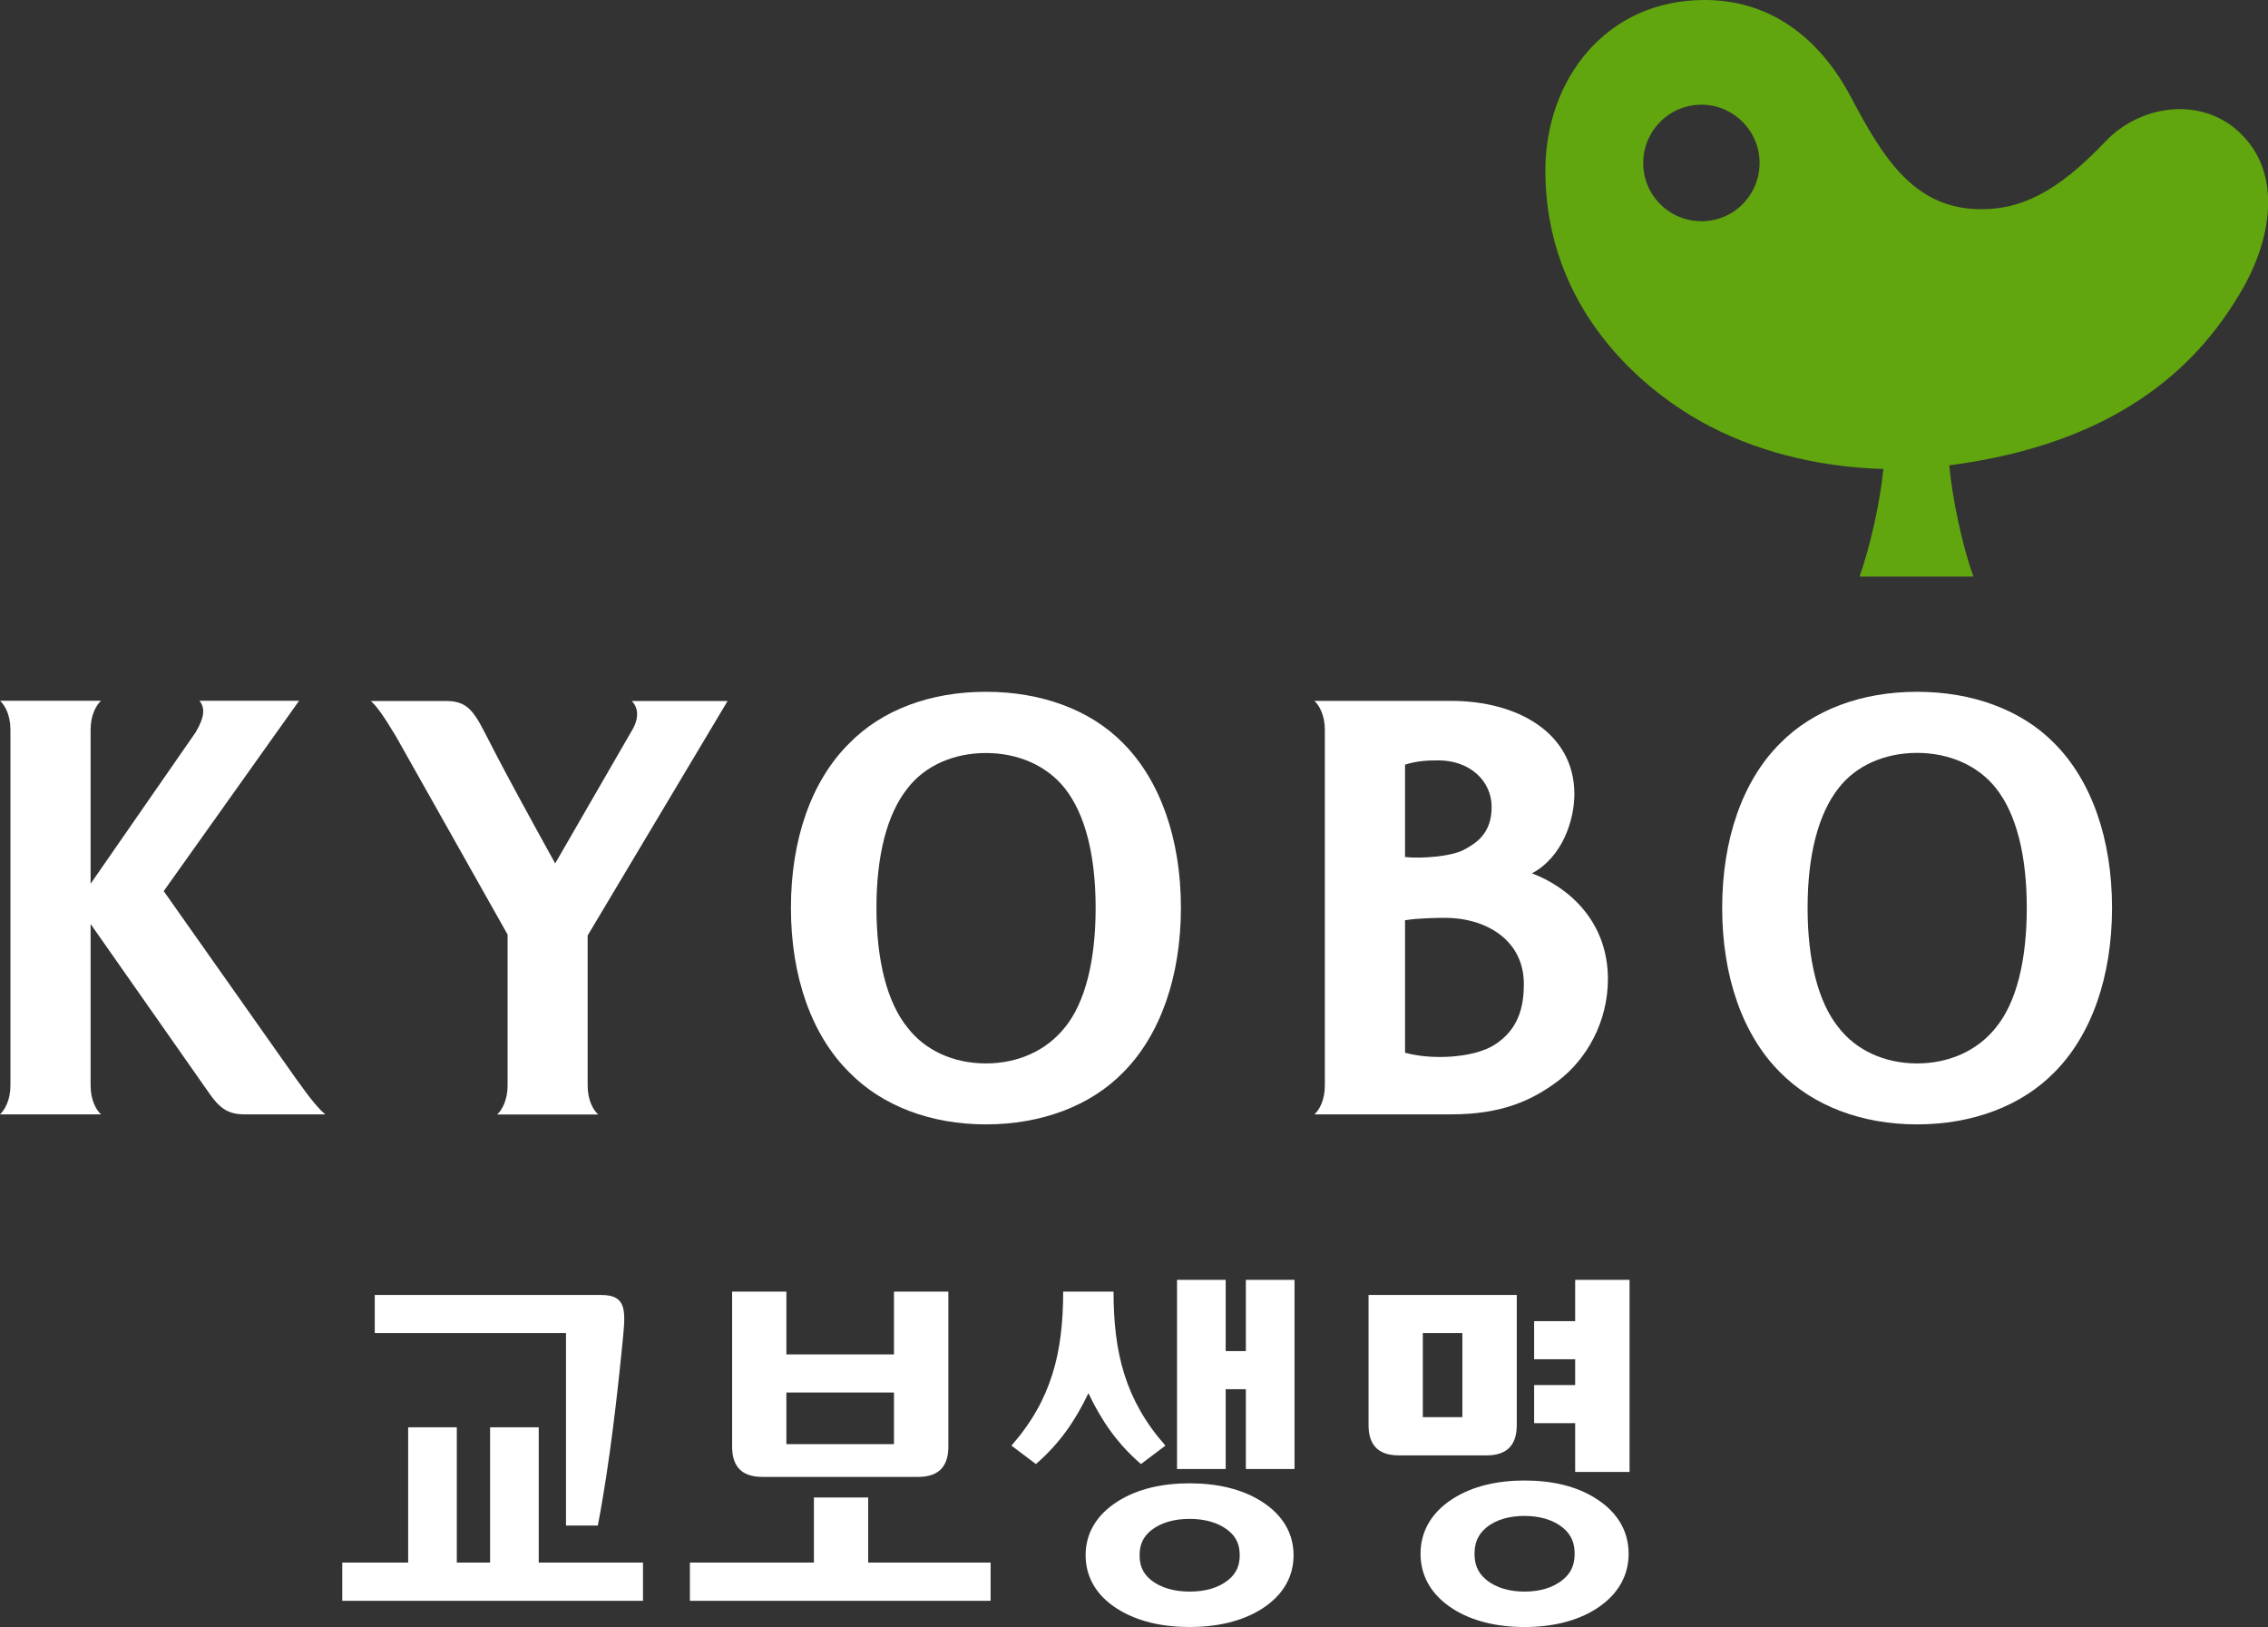 <?xml version="1.0" encoding="UTF-8"?><svg id="a" xmlns="http://www.w3.org/2000/svg" viewBox="0 0 169.7 121.71"><rect x="0" y="0" width="169.7" height="121.71" fill="#333333" stroke="none"/><defs><style>.b{fill:#fff;}.c{fill:#61a60e;}</style></defs><g><g><polygon class="b" points="40.31 116.89 40.31 106.77 36.67 106.77 36.67 116.89 34.18 116.89 34.18 106.77 30.54 106.77 30.54 116.89 25.61 116.89 25.61 119.75 48.11 119.75 48.11 116.89 40.31 116.89"/><path class="b" d="M42.35,114.12h2.38c.89-4.57,1.52-10.28,1.89-14.11,.2-2.07,.21-3.14-1.65-3.14H28.04v2.85h14.31v14.4Z"/></g><g><polygon class="b" points="64.96 116.89 64.96 112.02 60.9 112.02 60.9 116.89 51.62 116.89 51.62 119.75 74.12 119.75 74.12 116.89 64.96 116.89"/><path class="b" d="M68.7,110.48c1.68,0,2.26-.93,2.26-2.27v-11.59h-4.07v4.7h-8.05v-4.7h-4.06v11.59c0,1.33,.57,2.27,2.25,2.27h11.67Zm-9.86-2.45v-3.86h8.05v3.86h-8.05Z"/></g><g><path class="b" d="M119.46,112.13c-1.49-.97-3.36-1.38-5.39-1.38s-3.9,.42-5.39,1.38c-1.64,1.06-2.39,2.5-2.39,4.1s.75,3.04,2.39,4.1c1.49,.96,3.37,1.38,5.39,1.38s3.9-.42,5.39-1.38c1.64-1.06,2.4-2.5,2.4-4.1s-.75-3.04-2.4-4.1Zm-2.52,6.04c-.75,.62-1.76,.89-2.87,.89s-2.12-.27-2.87-.89c-.68-.56-.87-1.22-.87-1.94s.2-1.39,.87-1.95c.75-.62,1.77-.88,2.87-.88s2.12,.27,2.87,.88c.68,.56,.88,1.22,.88,1.95s-.2,1.39-.88,1.94Z"/><polygon class="b" points="117.86 95.74 117.86 98.83 114.79 98.83 114.79 101.68 117.86 101.68 117.86 103.61 114.79 103.61 114.79 106.46 117.86 106.46 117.86 110.11 121.93 110.11 121.93 95.74 117.86 95.74"/><path class="b" d="M111.23,108.87c1.68,0,2.26-.93,2.26-2.27v-9.73h-11.09v9.73c0,1.33,.57,2.27,2.26,2.27h6.57Zm-1.81-9.15v6.29h-2.96v-6.29h2.96Z"/></g><g><path class="b" d="M85.37,109.52l1.83-1.38c-3.01-3.41-3.88-6.95-3.88-11.52h-3.77c0,4.57-.87,8.1-3.87,11.52l1.83,1.38c1.81-1.57,2.95-3.26,3.93-5.3,.98,2.05,2.12,3.73,3.93,5.3Z"/><path class="b" d="M94.4,112.32c-1.49-.95-3.36-1.36-5.39-1.36s-3.9,.41-5.39,1.36c-1.64,1.04-2.39,2.45-2.39,4.02s.75,2.99,2.39,4.02c1.49,.94,3.37,1.35,5.39,1.35s3.9-.41,5.39-1.35c1.64-1.04,2.39-2.45,2.39-4.02s-.75-2.98-2.39-4.02Zm-2.52,5.89c-.75,.6-1.77,.85-2.87,.85s-2.12-.26-2.87-.85c-.68-.54-.87-1.17-.87-1.87s.2-1.33,.87-1.87c.75-.59,1.77-.85,2.87-.85s2.12,.26,2.87,.85c.68,.53,.88,1.17,.88,1.87s-.2,1.33-.88,1.87Z"/><polygon class="b" points="93.22 95.74 93.22 101.07 91.71 101.07 91.71 95.74 88.07 95.74 88.07 109.89 91.71 109.89 91.71 103.92 93.22 103.92 93.22 109.89 96.86 109.89 96.86 95.74 93.22 95.74"/></g></g><g><g><path class="b" d="M73.77,51.75c-4.14,0-7.77,1.34-10.23,3.86-2.81,2.78-4.36,7.15-4.36,12.3s1.55,9.52,4.36,12.3c2.46,2.52,6.1,3.9,10.23,3.9s7.82-1.37,10.28-3.9c2.76-2.78,4.31-7.15,4.31-12.3s-1.55-9.52-4.31-12.3c-2.46-2.52-6.14-3.86-10.28-3.86Zm5.92,25.09h0c-1.35,1.72-3.48,2.71-5.92,2.71s-4.57-.98-5.88-2.7c-1.51-1.87-2.31-4.99-2.31-8.93s.79-7.01,2.31-8.93c1.31-1.72,3.48-2.66,5.88-2.66s4.57,.94,5.92,2.66c1.51,1.92,2.29,5,2.29,8.93s-.78,7.06-2.29,8.93Z"/><path class="b" d="M153.72,55.61c-2.47-2.52-6.15-3.86-10.28-3.86s-7.77,1.34-10.25,3.86c-2.79,2.78-4.33,7.15-4.33,12.3s1.54,9.52,4.33,12.3c2.48,2.52,6.12,3.9,10.25,3.9s7.81-1.37,10.28-3.9c2.77-2.78,4.31-7.15,4.31-12.3s-1.54-9.52-4.31-12.3Zm-4.36,21.23h0c-1.35,1.72-3.48,2.71-5.92,2.71s-4.57-.99-5.89-2.71c-1.5-1.87-2.3-4.99-2.3-8.93s.8-7.01,2.3-8.93c1.31-1.72,3.49-2.66,5.89-2.66s4.57,.94,5.92,2.66c1.51,1.92,2.29,5,2.29,8.93s-.77,7.06-2.29,8.93Z"/><path class="b" d="M44.75,83.36c-.36-.32-.78-1.06-.78-2.16v-11.22l10.47-17.54h-7.17c.52,.52,.57,1.34-.06,2.33l-5.67,9.82c-4.77-8.63-4.76-8.88-5.62-10.45-.67-1.19-1.25-1.7-2.52-1.7h-5.65c.45,.41,.91,1.04,1.88,2.65l8.35,14.82v11.3c0,1.1-.43,1.84-.78,2.16h7.56Z"/><path class="b" d="M98.35,83.36c.36-.32,.78-1.06,.78-2.16v-26.61c0-1.1-.43-1.84-.78-2.16h10.24c4.92,0,9.21,2.37,9.21,6.97,0,1.95-.89,4.71-3.17,5.93,2.76,1.05,5.68,3.6,5.68,7.91,0,3.2-1.59,6-3.73,7.62-1.98,1.49-4.26,2.5-7.99,2.5h-10.24Zm6.78-19.25c1.12,.13,3.4-.02,4.38-.53,.98-.51,2.1-1.26,2.1-3.21s-1.62-3.49-3.99-3.49c-.89,0-1.63,.05-2.49,.32v6.91Zm6.71,14.04c1.77-1.14,2.18-2.8,2.18-4.54,0-3.39-2.98-4.95-5.85-4.95-.61,0-2.1,.02-3.04,.18v9.91c1.97,.55,5.13,.41,6.71-.6Z"/><path class="b" d="M.78,81.2c0,1.1-.43,1.84-.78,2.16H7.56c-.36-.32-.78-1.06-.78-2.16v-12.08l8.79,12.54c.81,1.19,1.44,1.7,2.71,1.7h6.06c-.49-.41-1.03-1.04-2.18-2.65l-9.91-14.05,10.13-14.24h-7.45c.39,.51,.43,1.14-.29,2.36l-7.86,11.33v-11.53c0-1.1,.43-1.84,.78-2.16H0c.36,.32,.78,1.06,.78,2.16v26.61Z"/></g><path class="c" d="M167.74,10.07c-2.82-2.86-7.49-2.36-10.24,.55-3.58,3.76-6.36,5.16-9.67,5.02-4.63-.2-6.91-3.78-9.29-8.29-2.47-4.72-6.26-7.35-11-7.35-7.44,0-11.91,6.03-11.91,12.75,0,10.34,7.27,16.53,12.31,19.14,4.19,2.18,8.84,3.08,12.98,3.19-.24,2.48-.97,5.74-1.78,8.05h8.52c-.84-2.31-1.58-5.84-1.81-8.32,12.47-1.62,18.4-7.29,21.64-12.68,1.46-2.37,2.23-4.82,2.22-7.03,0-1.93-.63-3.69-1.97-5.02Zm-40.15,6.47c-2.42,.15-4.48-1.67-4.63-4.07-.15-2.4,1.66-4.48,4.08-4.63,2.39-.15,4.46,1.68,4.61,4.08,.15,2.4-1.66,4.47-4.06,4.62Z"/></g></svg>